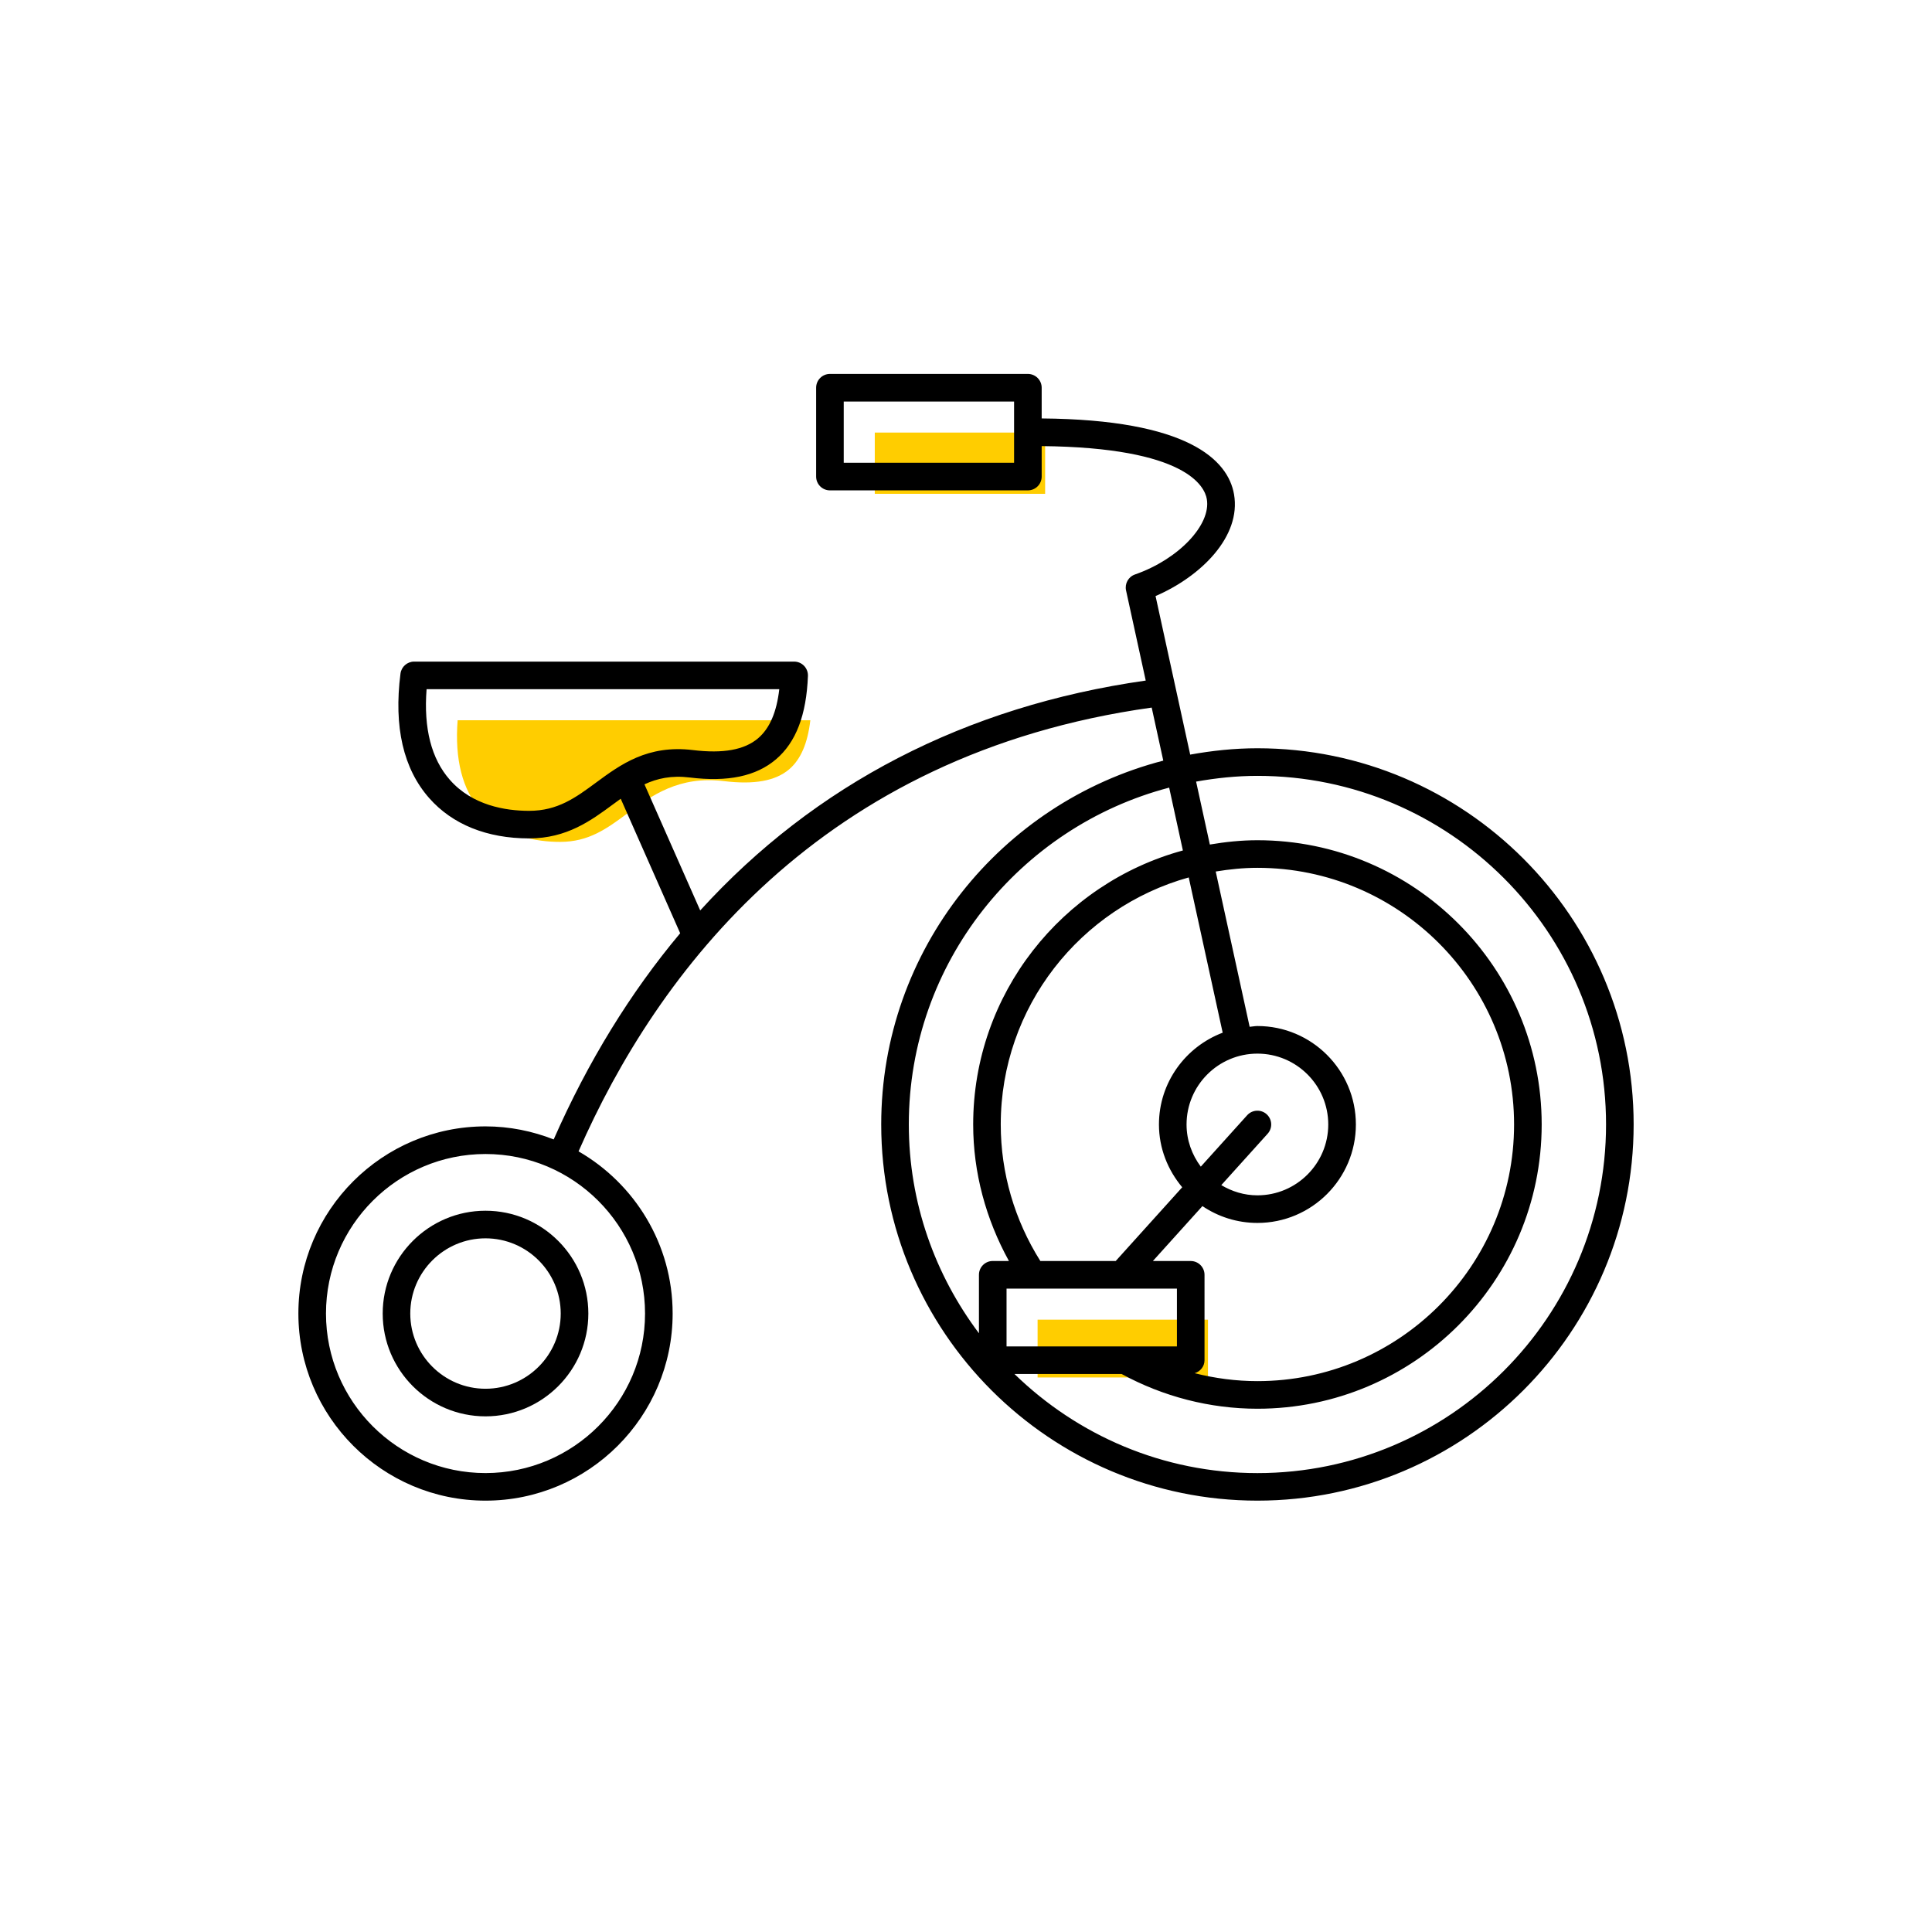 <?xml version="1.0" encoding="utf-8"?> <!-- Generator: Adobe Illustrator 27.7.0, SVG Export Plug-In . SVG Version: 6.00 Build 0) --> <svg width="70" height="70" version="1.1" xmlns="http://www.w3.org/2000/svg" xmlns:xlink="http://www.w3.org/1999/xlink" x="0px" y="0px" viewBox="-10 -10 70 70" style="enable-background:new 0 0 50 50;" xml:space="preserve"><rect x="-10" y="-10" width="70" height="70" fill="white"/> <style type="text/css"> .st0{fill:#FFCD00;} .st1{display:none;} .st2{display:inline;fill:none;stroke:#EA008A;stroke-width:0.2;stroke-miterlimit:10;} .st3{font-family:'Roboto-Regular';} .st4{font-size:6px;} </style> <g id="Color"> <rect x="21.695" y="5.673" class="st0" width="6.172" height="2.219"/> <path class="st0" d="M12.73,19.473c-0.749,0.553-1.397,1.03-2.434,1.03c-0.859,0-2.056-0.195-2.871-1.122 c-0.671-0.762-0.954-1.866-0.844-3.285h12.779c-0.097,0.838-0.35,1.422-0.769,1.779 c-0.495,0.421-1.265,0.559-2.356,0.427C14.591,18.1,13.604,18.83,12.73,19.473z" stroke-width="0"/> <rect x="27.594" y="37.814" class="st0" width="6.173" height="2.094"/> </g> <g id="ICONS_00000031165542127692736420000002692518830807990202_"> <g> <path d="M35.559,17.111c-0.833,0-1.644,0.087-2.436,0.23l-1.255-5.745c1.639-0.706,3.11-2.154,2.843-3.687 c-0.218-1.248-1.671-2.706-6.969-2.748V4.048c0-0.276-0.224-0.5-0.5-0.5h-7.172c-0.276,0-0.5,0.224-0.5,0.5v3.219 c0,0.276,0.224,0.5,0.5,0.5h7.172c0.276,0,0.5-0.224,0.5-0.5V6.163c5.252,0.052,5.905,1.468,5.983,1.919 c0.163,0.933-1.028,2.185-2.602,2.732c-0.239,0.083-0.378,0.332-0.324,0.579l0.713,3.265 c-6.535,0.93-11.989,3.764-16.142,8.329l-2.02-4.569c0.461-0.214,0.973-0.329,1.639-0.248 c1.384,0.171,2.406-0.045,3.126-0.658c0.726-0.618,1.103-1.606,1.158-3.022c0.005-0.136-0.046-0.268-0.14-0.366 c-0.095-0.098-0.225-0.153-0.36-0.153H5.006c-0.252,0-0.464,0.187-0.496,0.436 c-0.246,1.929,0.103,3.446,1.04,4.509c0.842,0.956,2.094,1.461,3.622,1.461c1.366,0,2.249-0.651,3.027-1.225 c0.098-0.072,0.195-0.143,0.291-0.212l2.154,4.873c-1.8,2.148-3.337,4.64-4.583,7.471 c-0.767-0.301-1.598-0.473-2.47-0.473c-3.738,0-6.78,3.042-6.78,6.78s3.042,6.78,6.78,6.78 s6.78-3.042,6.78-6.78c0-2.511-1.376-4.703-3.409-5.875c2.838-6.464,8.739-14.398,20.766-16.079l0.42,1.922 c-5.867,1.52-10.22,6.845-10.22,13.181c0,7.516,6.115,13.631,13.631,13.631s13.631-6.115,13.631-13.631 C49.19,23.226,43.074,17.111,35.559,17.111z M26.742,6.767h-6.172V4.548h6.172V6.767z M11.605,18.348 c-0.749,0.553-1.397,1.03-2.434,1.03c-0.859,0-2.056-0.195-2.871-1.122c-0.671-0.762-0.954-1.866-0.844-3.285 h12.779c-0.097,0.838-0.35,1.422-0.769,1.779c-0.495,0.421-1.265,0.559-2.356,0.427 C13.466,16.975,12.479,17.705,11.605,18.348z M13.371,37.592c0,3.187-2.593,5.78-5.78,5.78 s-5.78-2.593-5.78-5.78s2.593-5.78,5.78-5.78S13.371,34.405,13.371,37.592z M32.361,18.537l0.497,2.277 c-4.371,1.191-7.598,5.184-7.598,9.927c0,1.746,0.461,3.433,1.295,4.947h-0.586c-0.276,0-0.5,0.224-0.5,0.5v2.119 c-1.588-2.112-2.541-4.727-2.541-7.566C22.928,24.884,26.942,19.959,32.361,18.537z M26.469,38.783V36.689h6.173 v2.094H26.469z M33.142,35.689h-1.371l1.795-1.99c0.57,0.385,1.256,0.61,1.993,0.61 c1.967,0,3.567-1.6,3.567-3.567c0-1.967-1.601-3.567-3.567-3.567c-0.096,0-0.187,0.021-0.282,0.028 l-1.229-5.626c0.493-0.081,0.995-0.134,1.511-0.134c5.127,0,9.299,4.171,9.299,9.299s-4.172,9.299-9.299,9.299 c-0.77,0-1.534-0.101-2.274-0.287c0.205-0.062,0.357-0.245,0.357-0.471V36.189 C33.642,35.913,33.418,35.689,33.142,35.689z M32.991,30.742c0-1.415,1.151-2.567,2.567-2.567 s2.567,1.151,2.567,2.567s-1.151,2.567-2.567,2.567c-0.48,0-0.924-0.141-1.308-0.37l1.679-1.862 c0.185-0.205,0.169-0.521-0.036-0.706c-0.205-0.185-0.521-0.168-0.706,0.036l-1.68,1.863 C33.188,31.842,32.991,31.316,32.991,30.742z M34.3,27.416c-1.345,0.511-2.309,1.804-2.309,3.326 c0,0.869,0.325,1.656,0.843,2.275l-2.41,2.672h-2.73c-0.933-1.481-1.435-3.186-1.435-4.947 c0-4.265,2.89-7.859,6.811-8.951L34.3,27.416z M35.559,43.373c-3.422,0-6.525-1.373-8.802-3.59h3.883 c1.502,0.818,3.197,1.258,4.919,1.258c5.679,0,10.299-4.62,10.299-10.299c0-5.679-4.62-10.299-10.299-10.299 c-0.589,0-1.162,0.061-1.724,0.156l-0.498-2.28c0.723-0.129,1.463-0.208,2.222-0.208 c6.965,0,12.631,5.666,12.631,12.63C48.19,37.706,42.523,43.373,35.559,43.373z" stroke-width="0"/> <path d="M3.866,37.592c0,2.054,1.671,3.725,3.725,3.725c2.055,0,3.726-1.671,3.726-3.725 s-1.671-3.725-3.726-3.725C5.537,33.867,3.866,35.538,3.866,37.592z M10.316,37.592 c0,1.502-1.223,2.725-2.726,2.725c-1.502,0-2.725-1.223-2.725-2.725s1.223-2.725,2.725-2.725 C9.094,34.867,10.316,36.09,10.316,37.592z" stroke-width="0"/> </g> </g> <g id="Margin" class="st1"> <rect x="1" y="1" class="st2" /> </g> <g id="Guides" class="st1"> </g> <g id="LABELS"> <g> <g> <g> <g> <g> </g> </g> </g> </g> </g> </g> </svg> 